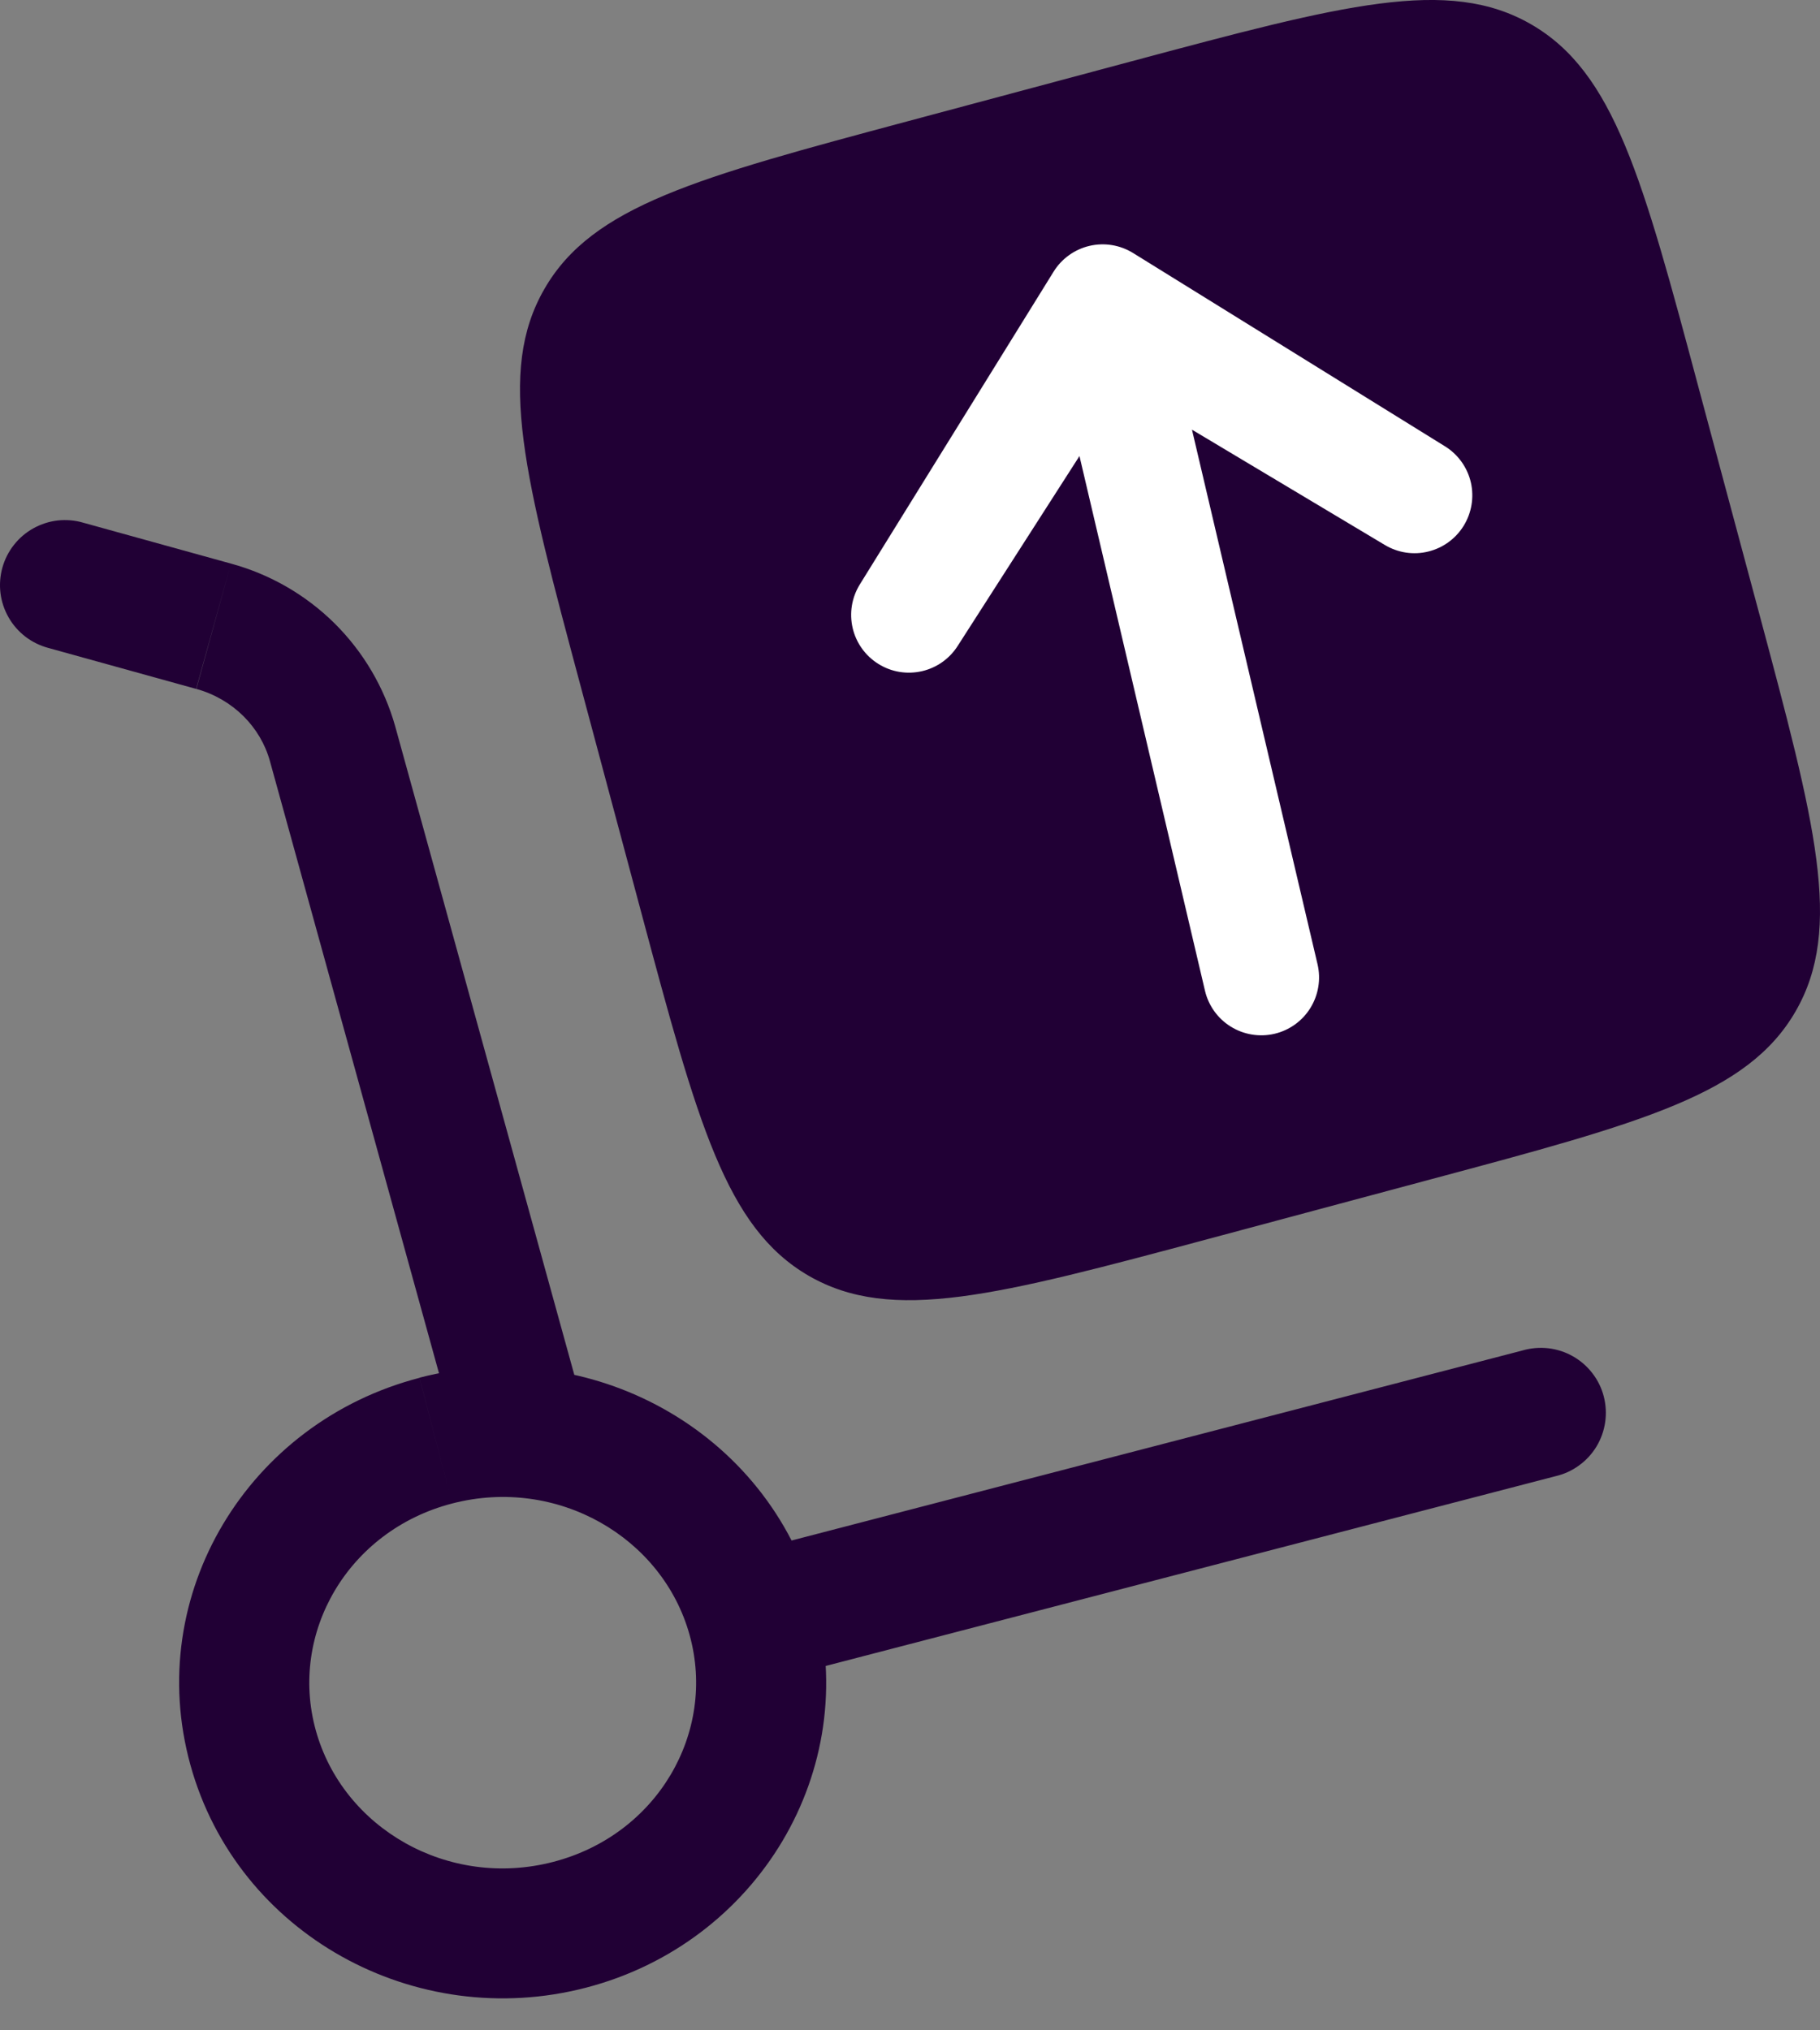 <svg width="26" height="29" viewBox="0 0 26 29" fill="none" xmlns="http://www.w3.org/2000/svg">
<rect x="0" y="0" width="26" height="29" fill="#808080" stroke="none"/>
<path d="M6.52 20.515C6.553 20.633 6.608 20.743 6.683 20.839C6.758 20.935 6.851 21.016 6.957 21.076C7.064 21.136 7.18 21.175 7.302 21.189C7.423 21.204 7.545 21.195 7.663 21.163C7.78 21.13 7.89 21.075 7.987 21C8.083 20.925 8.163 20.832 8.223 20.726C8.283 20.619 8.322 20.503 8.337 20.381C8.352 20.261 8.343 20.138 8.31 20.02L6.52 20.515ZM1.189 7.466C1.071 7.431 0.947 7.421 0.825 7.434C0.703 7.448 0.585 7.486 0.477 7.546C0.37 7.605 0.275 7.686 0.199 7.783C0.123 7.879 0.067 7.99 0.034 8.108C0.001 8.227 -0.008 8.351 0.007 8.473C0.022 8.595 0.062 8.712 0.123 8.819C0.184 8.926 0.266 9.019 0.363 9.094C0.461 9.169 0.572 9.223 0.691 9.255L1.189 7.466ZM22.222 21.085C22.343 21.057 22.457 21.005 22.557 20.932C22.658 20.859 22.743 20.767 22.807 20.661C22.871 20.555 22.913 20.437 22.931 20.314C22.949 20.191 22.942 20.066 22.911 19.946C22.88 19.826 22.825 19.713 22.749 19.615C22.674 19.517 22.579 19.434 22.471 19.373C22.363 19.311 22.244 19.273 22.121 19.258C21.998 19.244 21.873 19.254 21.754 19.288L22.222 21.085ZM9.852 23.355C10.236 24.742 9.394 26.207 7.903 26.594L8.37 28.391C10.818 27.756 12.313 25.293 11.642 22.86L9.852 23.355ZM7.903 26.594C6.403 26.984 4.897 26.113 4.511 24.714L2.72 25.209C3.389 27.629 5.932 29.025 8.37 28.391L7.903 26.594ZM4.511 24.714C4.127 23.327 4.969 21.862 6.459 21.475L5.993 19.68C3.545 20.315 2.048 22.776 2.72 25.209L4.511 24.714ZM6.459 21.475C7.96 21.085 9.466 21.956 9.852 23.355L11.642 22.86C10.974 20.44 8.431 19.044 5.993 19.678L6.459 21.475ZM8.31 20.02L5.646 10.375L3.856 10.871L6.52 20.515L8.31 20.02ZM3.299 8.05L1.189 7.466L0.691 9.255L2.802 9.84L3.299 8.05ZM5.646 10.375C5.489 9.818 5.19 9.311 4.779 8.903C4.367 8.496 3.857 8.202 3.299 8.05L2.805 9.84C3.331 9.987 3.722 10.386 3.856 10.871L5.646 10.375ZM10.982 24.007L22.222 21.085L21.755 19.288L10.514 22.21L10.982 24.007Z" fill="#210035"/>
<path d="M8.302 9.827C7.495 6.817 7.092 5.311 7.778 4.126C8.461 2.939 9.967 2.536 12.978 1.729L16.171 0.874C19.182 0.068 20.688 -0.337 21.874 0.348C23.06 1.034 23.464 2.538 24.269 5.55L25.126 8.743C25.932 11.754 26.337 13.259 25.651 14.446C24.966 15.632 23.461 16.036 20.45 16.842L17.256 17.698C14.245 18.504 12.74 18.907 11.554 18.223C10.368 17.537 9.965 16.033 9.158 13.023L8.302 9.827Z" fill="#210035"/>
<path d="M12.55 9.484C12.364 9.369 12.231 9.185 12.181 8.971C12.131 8.758 12.168 8.534 12.283 8.348L15.051 3.881C15.166 3.695 15.351 3.562 15.564 3.512C15.777 3.462 16.001 3.499 16.187 3.614L20.654 6.382C20.836 6.499 20.965 6.683 21.013 6.894C21.06 7.105 21.023 7.327 20.909 7.511C20.795 7.695 20.613 7.827 20.403 7.878C20.193 7.93 19.971 7.896 19.785 7.785L17.028 6.137L18.822 13.773C18.872 13.986 18.835 14.211 18.72 14.397C18.605 14.583 18.42 14.716 18.207 14.766C17.994 14.816 17.769 14.779 17.583 14.664C17.397 14.549 17.264 14.364 17.214 14.151L15.421 6.514L13.687 9.217C13.571 9.404 13.387 9.536 13.174 9.586C12.96 9.636 12.736 9.6 12.55 9.484Z" fill="white"/>
</svg>
